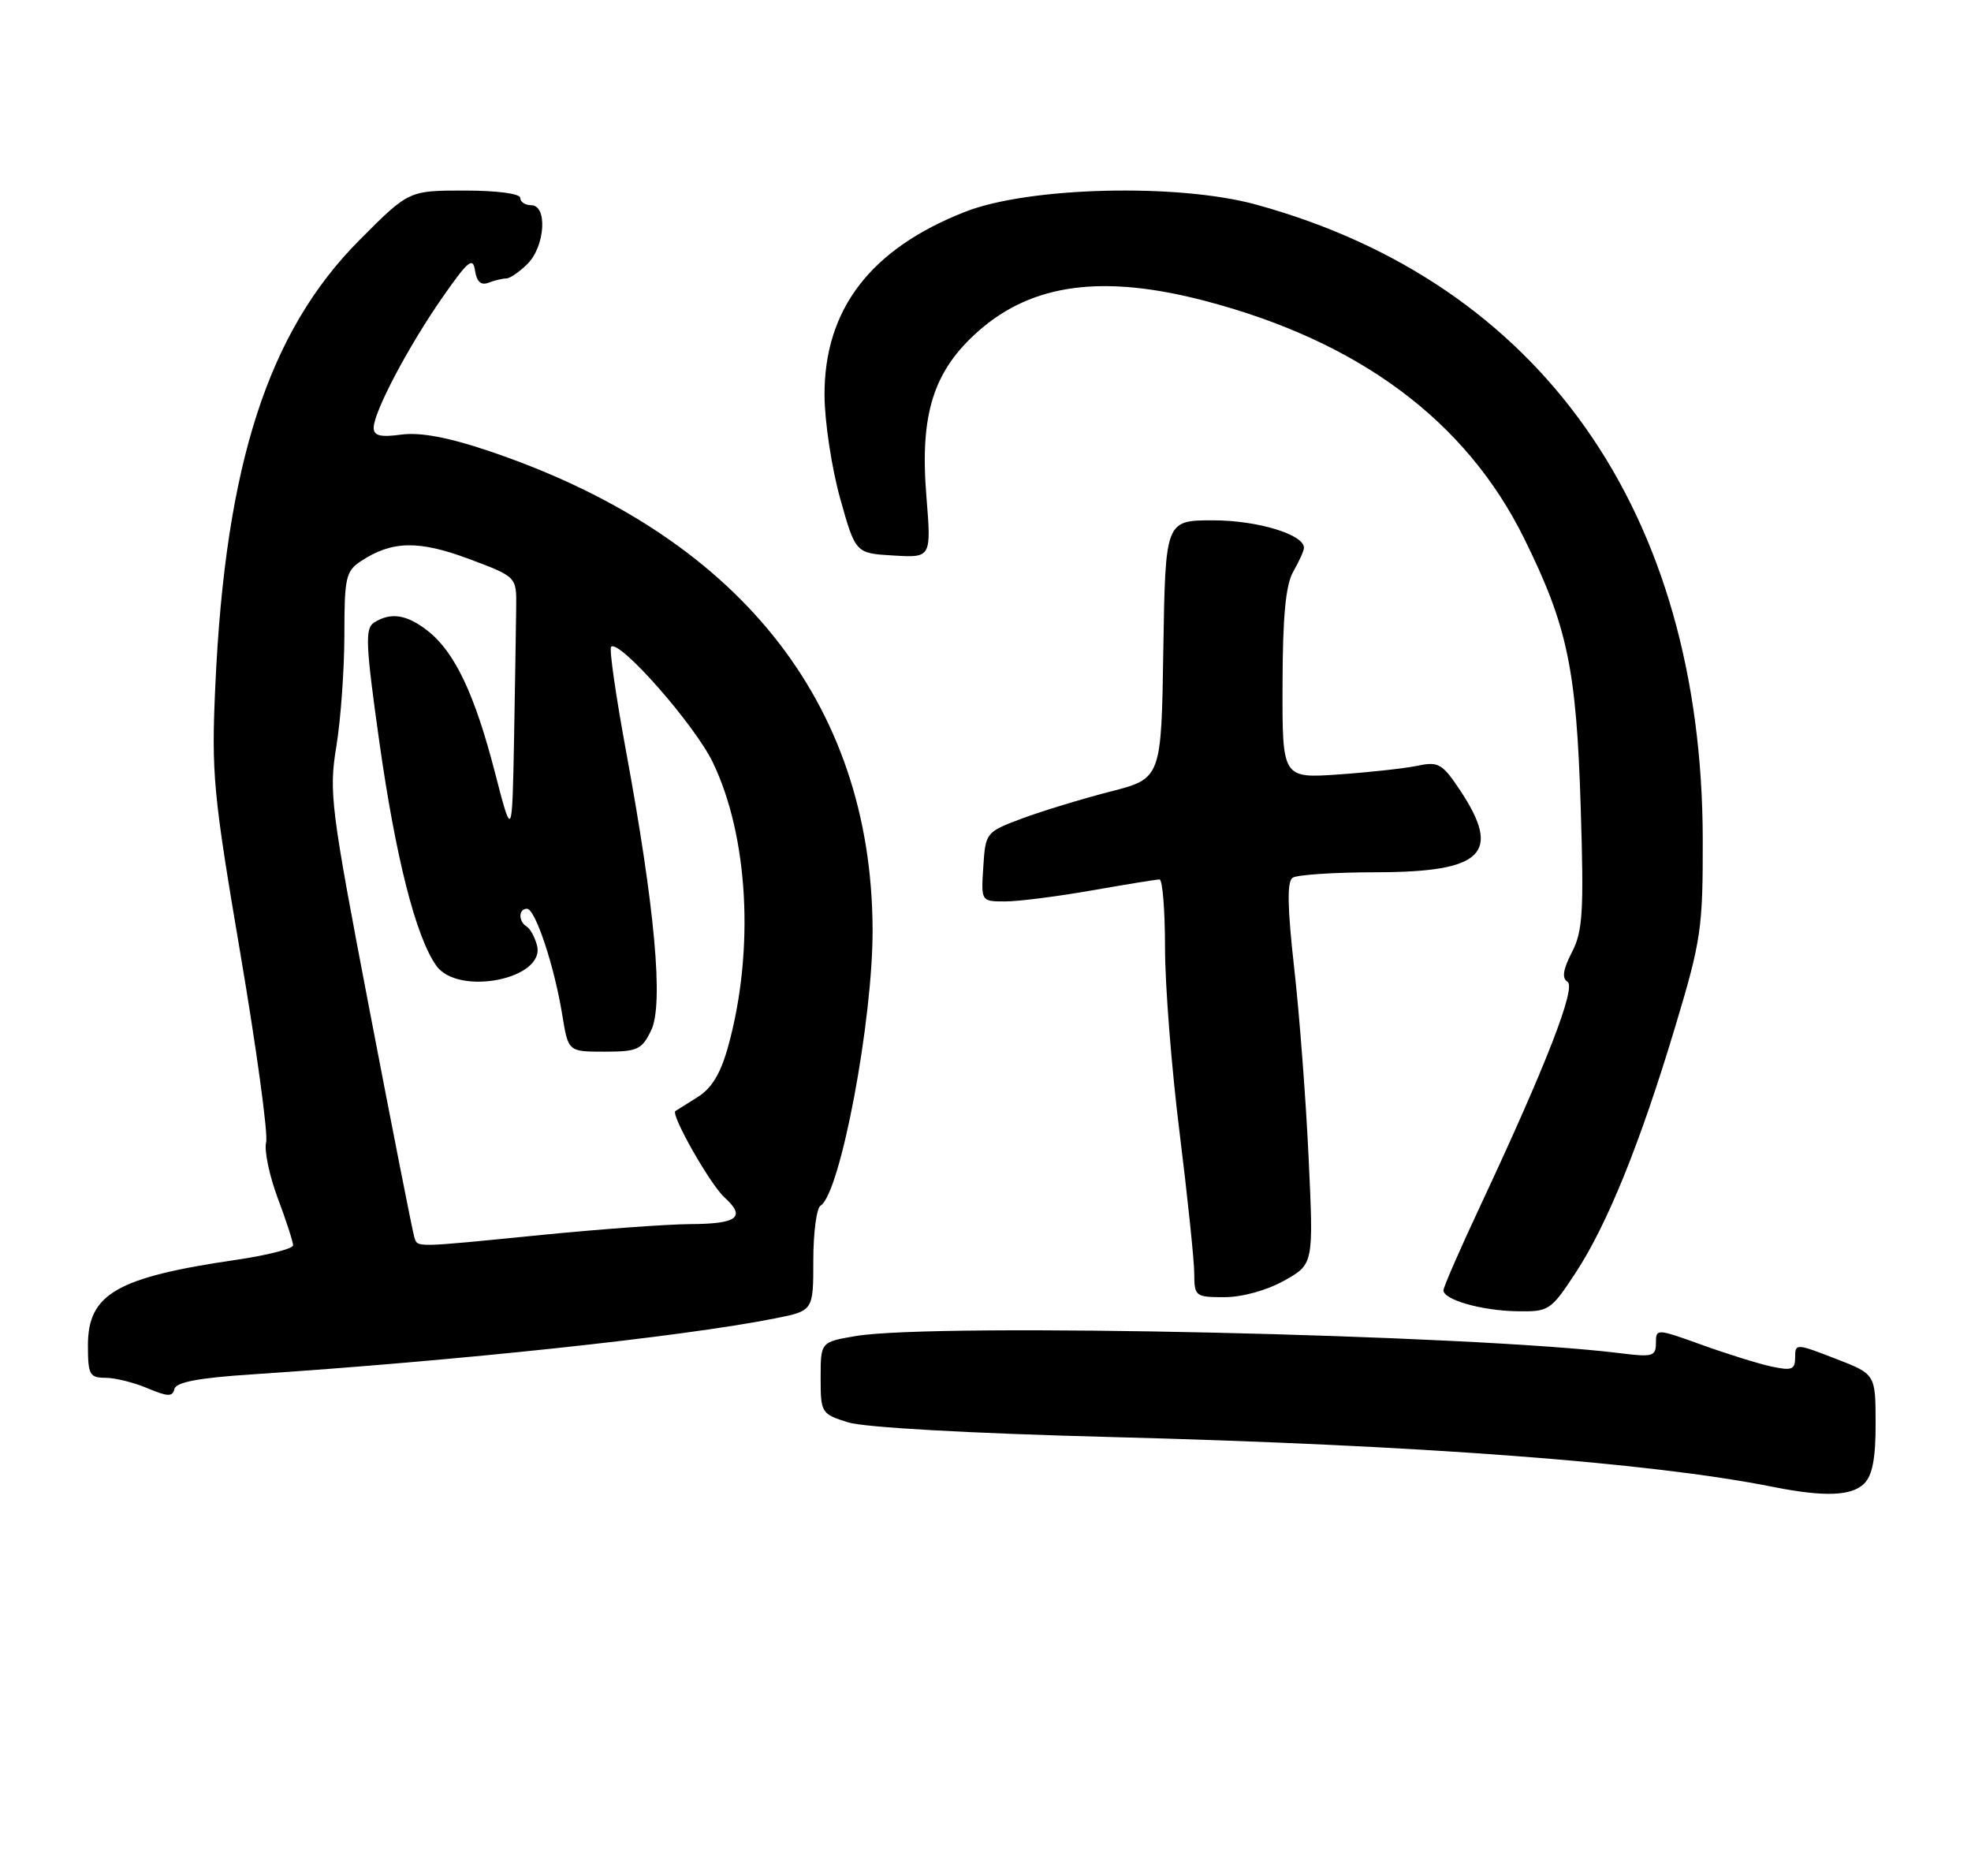 <?xml version="1.0" encoding="UTF-8" standalone="no"?>
<!DOCTYPE svg PUBLIC "-//W3C//DTD SVG 1.1//EN" "http://www.w3.org/Graphics/SVG/1.1/DTD/svg11.dtd" >
<svg xmlns="http://www.w3.org/2000/svg" xmlns:xlink="http://www.w3.org/1999/xlink" version="1.1" viewBox="0 0 269 256">
 <g >
 <path fill="currentColor"
d=" M 254.43 202.43 C 255.55 201.31 256.00 198.93 255.98 194.18 C 255.97 187.50 255.97 187.50 250.48 185.38 C 245.11 183.30 245.00 183.30 245.00 185.21 C 245.00 186.89 244.55 187.06 241.75 186.46 C 239.96 186.07 235.69 184.74 232.25 183.50 C 226.08 181.28 226.00 181.27 226.00 183.25 C 226.00 185.06 225.54 185.20 221.25 184.66 C 200.92 182.11 127.58 180.46 116.75 182.31 C 112.00 183.12 112.00 183.12 112.00 188.01 C 112.00 192.79 112.09 192.93 115.75 194.08 C 118.00 194.78 132.28 195.58 151.50 196.08 C 193.85 197.18 225.17 199.53 242.00 202.89 C 248.99 204.28 252.72 204.14 254.43 202.43 Z  M 34.30 187.54 C 62.59 185.67 93.20 182.40 105.75 179.90 C 111.00 178.86 111.00 178.86 111.00 171.99 C 111.00 168.21 111.44 164.84 111.99 164.51 C 114.69 162.84 119.15 139.16 119.09 126.78 C 118.96 95.71 100.58 72.88 66.52 61.47 C 61.13 59.66 57.32 58.96 54.77 59.30 C 51.92 59.69 51.00 59.46 51.00 58.37 C 51.00 56.22 55.72 47.28 60.38 40.59 C 63.88 35.57 64.55 35.01 64.83 36.91 C 65.05 38.43 65.64 38.97 66.66 38.58 C 67.49 38.26 68.58 38.00 69.08 38.00 C 69.59 38.00 70.90 37.10 72.00 36.00 C 74.40 33.60 74.75 28.00 72.50 28.00 C 71.67 28.00 71.00 27.55 71.00 27.00 C 71.00 26.42 67.80 26.00 63.40 26.00 C 55.79 26.00 55.79 26.00 49.07 32.75 C 36.61 45.26 30.76 63.31 29.39 93.50 C 28.84 105.59 29.08 108.17 32.82 130.20 C 35.03 143.23 36.61 154.79 36.32 155.88 C 36.04 156.97 36.75 160.38 37.90 163.47 C 39.06 166.55 40.00 169.46 40.00 169.92 C 40.00 170.39 36.49 171.28 32.20 171.91 C 15.94 174.29 12.00 176.56 12.00 183.57 C 12.00 187.57 12.23 188.00 14.39 188.00 C 15.70 188.00 18.28 188.64 20.14 189.43 C 22.89 190.59 23.56 190.61 23.80 189.53 C 24.02 188.60 27.11 188.01 34.30 187.54 Z  M 214.99 173.75 C 219.34 167.14 223.85 156.03 228.66 140.00 C 232.18 128.29 232.41 126.68 232.39 114.50 C 232.30 69.83 210.29 38.58 171.41 27.91 C 160.74 24.99 140.40 25.49 131.72 28.90 C 118.79 33.97 112.47 42.23 112.53 53.97 C 112.55 57.56 113.51 63.88 114.66 68.00 C 116.76 75.50 116.76 75.50 121.94 75.80 C 127.11 76.11 127.11 76.11 126.43 67.69 C 125.52 56.48 127.39 50.59 133.58 45.14 C 140.91 38.69 150.55 37.41 164.44 41.05 C 185.50 46.56 200.11 57.44 208.03 73.50 C 213.92 85.43 215.14 91.22 215.73 110.06 C 216.18 124.43 216.02 127.06 214.53 129.94 C 213.32 132.29 213.14 133.47 213.93 133.96 C 215.15 134.71 211.02 145.34 202.10 164.39 C 199.29 170.38 197.00 175.63 197.00 176.06 C 197.00 177.35 202.21 178.84 207.02 178.92 C 211.39 179.00 211.64 178.83 214.99 173.75 Z  M 175.25 174.75 C 179.28 172.50 179.28 172.50 178.60 158.00 C 178.23 150.03 177.34 138.32 176.62 132.00 C 175.70 123.77 175.64 120.29 176.41 119.77 C 177.01 119.36 182.19 119.02 187.92 119.02 C 202.38 118.99 204.98 116.46 199.31 107.89 C 196.88 104.23 196.32 103.89 193.56 104.47 C 191.88 104.83 187.01 105.37 182.75 105.67 C 175.00 106.21 175.00 106.21 175.04 93.36 C 175.06 84.10 175.47 79.80 176.50 78.00 C 177.29 76.62 177.95 75.17 177.96 74.78 C 178.05 72.95 171.64 71.00 165.57 71.00 C 159.05 71.00 159.05 71.00 158.77 88.61 C 158.50 106.23 158.50 106.23 151.50 108.02 C 147.65 109.01 142.25 110.66 139.50 111.68 C 134.55 113.53 134.50 113.60 134.20 118.28 C 133.89 123.00 133.89 123.00 137.20 123.00 C 139.01 123.00 144.32 122.32 149.00 121.50 C 153.68 120.68 157.84 120.00 158.25 120.00 C 158.66 120.00 159.00 124.19 159.00 129.31 C 159.00 134.43 159.89 145.79 160.99 154.56 C 162.08 163.33 162.98 171.96 162.99 173.75 C 163.00 176.89 163.14 177.00 167.11 177.00 C 169.52 177.00 172.90 176.07 175.25 174.75 Z  M 56.53 168.75 C 56.31 168.06 53.58 154.22 50.47 138.00 C 45.12 110.10 44.87 108.14 45.91 101.81 C 46.51 98.13 47.00 91.27 47.00 86.58 C 47.00 78.78 47.20 77.92 49.30 76.54 C 53.51 73.78 57.16 73.71 64.01 76.27 C 70.50 78.70 70.50 78.70 70.45 82.85 C 70.43 85.13 70.29 93.19 70.16 100.75 C 69.90 114.50 69.90 114.50 67.55 105.41 C 64.79 94.71 62.07 88.99 58.39 86.09 C 55.52 83.84 53.34 83.50 51.05 84.95 C 49.80 85.74 49.90 87.93 51.77 101.22 C 54.00 117.01 56.74 127.79 59.53 131.75 C 62.51 135.98 74.49 133.59 73.29 129.00 C 73.00 127.88 72.36 126.72 71.88 126.43 C 70.72 125.71 70.75 124.00 71.92 124.00 C 73.06 124.00 75.66 131.82 76.74 138.50 C 77.55 143.50 77.55 143.50 82.51 143.50 C 87.01 143.50 87.60 143.23 88.88 140.57 C 90.58 137.01 89.39 123.88 85.42 102.38 C 84.04 94.89 83.13 88.54 83.40 88.26 C 84.49 87.17 94.78 98.85 97.27 104.00 C 102.15 114.09 103.00 129.66 99.39 142.74 C 98.37 146.45 97.15 148.49 95.22 149.69 C 93.73 150.63 92.36 151.49 92.18 151.60 C 91.49 152.04 96.92 161.62 98.87 163.38 C 101.85 166.08 100.68 167.00 94.19 167.03 C 91.06 167.05 81.97 167.71 74.00 168.50 C 56.16 170.27 57.02 170.26 56.53 168.75 Z "/>
</g>
</svg>
